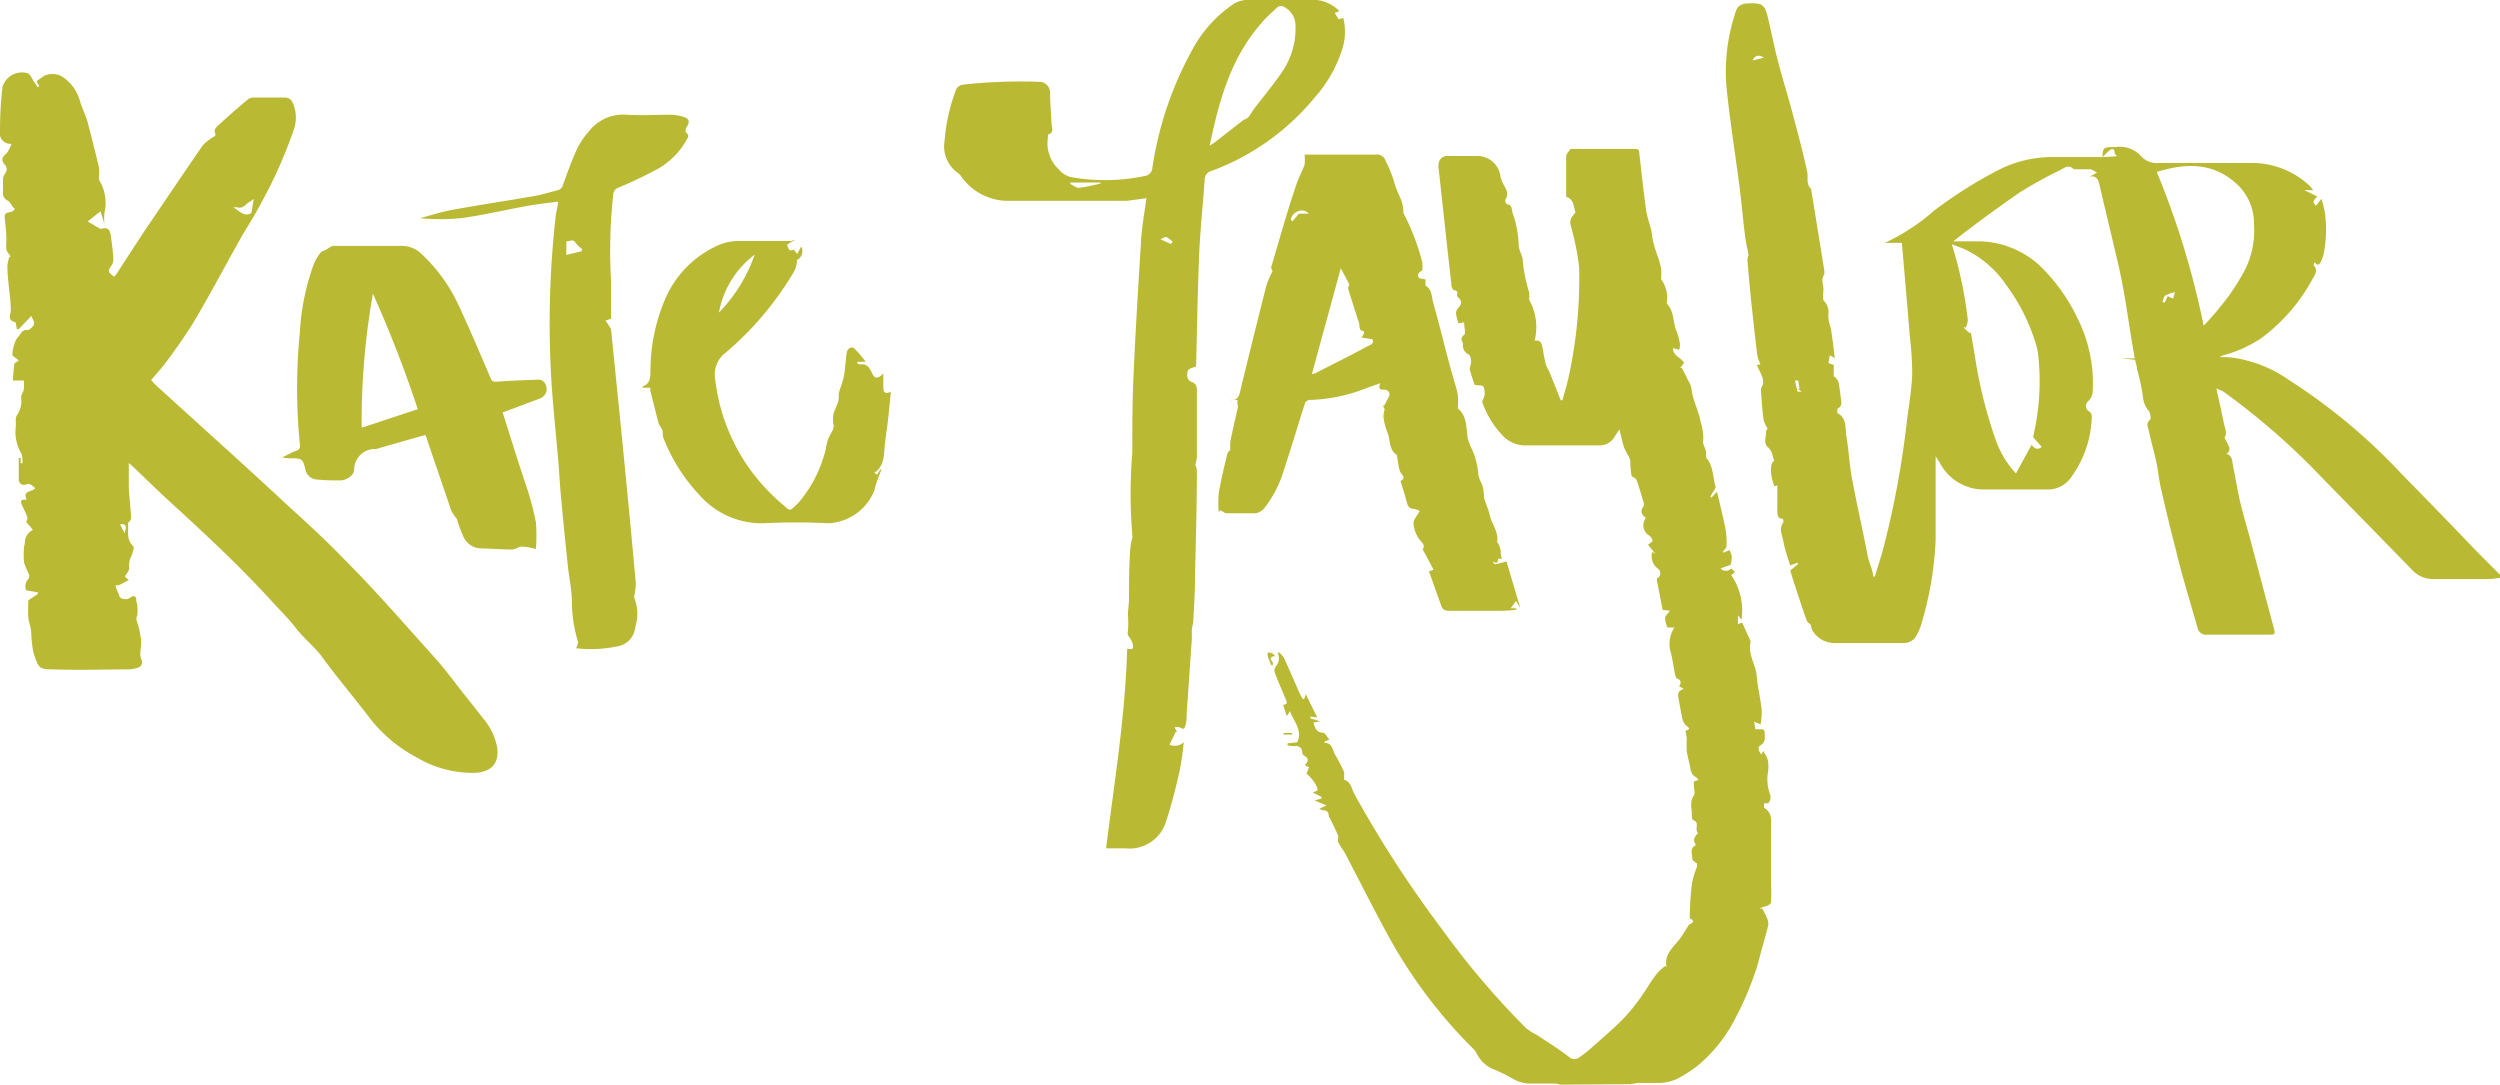 <svg xmlns="http://www.w3.org/2000/svg" viewBox="0 0 159.96 69.4">
  <defs>
    <style>
      .\38 647a72e-f023-41c3-92de-ef00c904c535 {
        fill: #b9b934;
      }
    </style>
  </defs>
  <title>Logo_Horizontal</title>
  <g id="cfeafbfb-684f-4345-8265-9e9920d62dce" data-name="Layer 2">
    <g id="d3e308ce-afe4-4679-8721-454e3e5bec0c" data-name="Layer 1">
      <g id="f0976f96-d425-43e9-89eb-0121a76c60b3" data-name="h77Aio.tif">
        <g>
          <g>
            <path class="8647a72e-f023-41c3-92de-ef00c904c535" d="M8.24,29.62c0,.5,0,1,0,1.42s.08,1.1.12,1.65c0,.26.13.55-.16.75,0,0,0,.16,0,.24,0,.44-.07.9.31,1.26.06.05.06.21,0,.3a1.62,1.62,0,0,1-.17.48,1.37,1.37,0,0,0-.07.63c0,.18-.18.35-.28.54l.25.22c-.24.13-.43.24-.63.33a.73.73,0,0,1-.22,0,2.45,2.45,0,0,0,.08.29,2.53,2.53,0,0,1,.19.48.57.57,0,0,0,.72,0c.15-.12.36-.09.34.21,0,.1.06.19.06.29a2.57,2.57,0,0,1,0,.68.47.47,0,0,0,0,.43A4.77,4.77,0,0,1,9,40.8c.13.48-.16,1,.07,1.45a.36.36,0,0,1-.29.48,1.91,1.91,0,0,1-.53.1c-1.57,0-3.15.06-4.72,0-1,0-1.06,0-1.4-1.12A8.12,8.12,0,0,1,2,40.5c0-.33-.16-.65-.19-1s0-.79,0-1.09l.61-.4V37.9l-.75-.13a.69.69,0,0,1,.14-.72.33.33,0,0,0,.05-.29A6.8,6.8,0,0,1,1.54,36a5.66,5.66,0,0,1,0-1c0-.09.05-.18.05-.26a.9.9,0,0,1,.51-.83,3.17,3.17,0,0,0-.21-.27c-.1-.12-.28-.22-.14-.42,0,0,0-.1,0-.14-.1-.24-.21-.49-.33-.73s-.14-.43.29-.37c-.3-.62.36-.48.54-.75C2,31,1.89,30.92,1.66,31s-.45-.05-.46-.33c0-.45,0-.91,0-1.37h.12l0,.34h.12c0-.21,0-.46-.07-.61a2.74,2.74,0,0,1-.35-1.81c0-.23-.05-.52.07-.66a1.58,1.58,0,0,0,.26-1.15c0-.16.14-.31.17-.48a2.5,2.5,0,0,0,0-.58l-.69,0a9.89,9.89,0,0,1,.09-1.06c0-.08.16-.13.28-.21A.39.39,0,0,0,1.12,23c-.11-.11-.33-.21-.33-.31A2.19,2.19,0,0,1,.93,22a1.19,1.19,0,0,1,.25-.47c.16-.16.21-.44.57-.41.13,0,.35-.2.42-.36s-.09-.32-.16-.55l-.81.85-.12,0L1,20.63C.63,20.52.56,20.37.68,20a1.33,1.33,0,0,0,0-.39c0-.49-.1-1-.13-1.46A10.48,10.48,0,0,1,.47,17a2.45,2.45,0,0,1,.14-.58H.7A2.19,2.19,0,0,1,.41,16a3.1,3.1,0,0,1,0-.61c0-.48-.06-1-.11-1.44s.32-.31.51-.44a.5.5,0,0,0,.14-.15l-.1-.08c-.15-.2-.22-.38-.35-.44a.54.54,0,0,1-.31-.58c0-.24,0-.48,0-.72a.76.76,0,0,1,.12-.42.42.42,0,0,0,0-.58c-.25-.33-.2-.46.11-.73a2,2,0,0,0,.32-.61A.67.67,0,0,1,0,8.41c0-1,.05-1.91.16-2.85a1.3,1.3,0,0,1,1.62-.87c.17.08.26.34.38.52s.17.25.25.37l.1-.06-.17-.33.47-.33A1.24,1.24,0,0,1,4.12,5a2.72,2.72,0,0,1,1,1.48c.13.45.35.86.48,1.31.26,1,.5,1.94.73,2.92a2.43,2.43,0,0,1,0,.6c0,.06,0,.15,0,.19a2.78,2.78,0,0,1,.35,2.14,3.66,3.66,0,0,0,0,.68l-.25-.8-.82.65.82.48c.45-.13.6,0,.66.44s.13.93.16,1.4a.72.72,0,0,1-.09.46c-.28.43-.29.42.15.76.06-.08.13-.16.19-.25.57-.88,1.14-1.76,1.72-2.64,1.25-1.85,2.5-3.7,3.77-5.54a3.18,3.18,0,0,1,.7-.54c.05,0,.12-.13.1-.16-.16-.3.07-.46.23-.61.6-.55,1.21-1.08,1.83-1.6a.59.59,0,0,1,.36-.13c.68,0,1.35,0,2,0,.37,0,.51.25.6.55a2.31,2.31,0,0,1,0,1.47c-.29.86-.63,1.7-1,2.53s-.78,1.62-1.21,2.41-.75,1.27-1.12,1.9l-.63,1.13c-.76,1.37-1.5,2.75-2.29,4.1-.51.86-1.09,1.69-1.68,2.5-.36.51-.78,1-1.21,1.48a4.28,4.28,0,0,0,.3.33c2.76,2.52,5.54,5,8.29,7.56,1.28,1.17,2.57,2.34,3.77,3.59,2,2,3.85,4.14,5.74,6.24.69.76,1.29,1.59,1.93,2.4.4.5.8,1,1.19,1.51a4,4,0,0,1,.92,1.88c.16,1.12-.49,1.6-1.47,1.63a7,7,0,0,1-3.7-1A9.21,9.21,0,0,1,23.7,46c-1-1.32-2.09-2.59-3.07-3.94-.5-.68-1.17-1.19-1.68-1.85s-1.12-1.25-1.68-1.87c-2.16-2.36-4.52-4.52-6.88-6.68L8.52,29.87Zm8-16.89c-.15.1-.25.18-.36.24s-.36.43-.7.29c0,0-.11,0-.26,0,.43.26.71.64,1.16.37ZM7.68,33.54l.29.58C8.13,33.65,8.05,33.5,7.68,33.54Z"/>
            <path class="8647a72e-f023-41c3-92de-ef00c904c535" d="M32.16,26.39c.52,1.62,1,3.2,1.54,4.79a19.43,19.43,0,0,1,.59,2.24,10.75,10.75,0,0,1,0,1.71,5,5,0,0,0-.67-.14,1.18,1.18,0,0,0-.37,0,1.72,1.72,0,0,1-.46.17c-.67,0-1.34-.06-2-.07a1.27,1.27,0,0,1-1.19-.88,6,6,0,0,1-.36-1,2.79,2.79,0,0,1-.37-.55l-1.55-4.55c0-.09-.07-.17-.11-.28l-2.81.8a3.37,3.37,0,0,1-.34.1,1.33,1.33,0,0,0-1.4,1.32c0,.37-.51.69-.88.69s-1,0-1.5-.06a.77.77,0,0,1-.73-.61c-.19-.74-.2-.74-1-.75a1.4,1.4,0,0,1-.49-.06c.3-.14.59-.3.89-.42a.3.3,0,0,0,.24-.37,36.59,36.59,0,0,1,0-7.25,15,15,0,0,1,.91-4.38,3.09,3.09,0,0,1,.41-.67c.08-.1.25-.13.38-.21s.32-.23.48-.23c1.46,0,2.92,0,4.38,0a1.82,1.82,0,0,1,1.23.53,10.5,10.5,0,0,1,2.33,3.2c.73,1.56,1.4,3.15,2.08,4.73.09.22.19.25.42.23.91-.07,1.81-.1,2.72-.13a.48.48,0,0,1,.32.21.65.65,0,0,1-.31,1Zm-5.43-.21a75.82,75.82,0,0,0-2.87-7.39,47.33,47.33,0,0,0-.72,8.58Z"/>
            <path class="8647a72e-f023-41c3-92de-ef00c904c535" d="M35.72,12.9c-.7.09-1.35.16-2,.28-1.41.25-2.81.59-4.23.78a13.53,13.53,0,0,1-2.62,0c.72-.19,1.43-.42,2.16-.55,1.72-.31,3.45-.57,5.17-.87.49-.08,1-.25,1.46-.36a.48.48,0,0,0,.37-.38c.28-.77.55-1.53.89-2.27a5.05,5.05,0,0,1,.74-1.1,2.78,2.78,0,0,1,2.42-1.09c1,.06,1.9,0,2.84,0a3,3,0,0,1,.85.15c.35.12.37.34.16.64-.07.1-.1.34,0,.38.21.18.06.31,0,.44a4.85,4.85,0,0,1-1.76,1.81A27.17,27.17,0,0,1,39.58,12a.49.49,0,0,0-.34.43A33,33,0,0,0,39.1,18c0,.79,0,1.58,0,2.39l-.35.12.34.53,0-.05c.31,3.1.63,6.2.93,9.3q.34,3.48.66,7a3.67,3.67,0,0,1-.1.86s0,.08,0,.1a2.77,2.77,0,0,1,.07,1.86,1.37,1.37,0,0,1-1.07,1.23,8.3,8.3,0,0,1-2.71.14c.05-.17.14-.32.11-.42a9.15,9.15,0,0,1-.39-2.54c0-.78-.18-1.56-.26-2.34-.15-1.45-.3-2.9-.43-4.35-.08-.78-.11-1.57-.18-2.34-.15-1.83-.36-3.64-.46-5.47a61.37,61.37,0,0,1,.31-10.32C35.63,13.42,35.67,13.2,35.72,12.9Zm1.48,3.18.06-.14a1.84,1.84,0,0,1-.43-.4c-.17-.3-.4-.06-.59-.11,0,.15,0,.31,0,.47a3.91,3.91,0,0,0,0,.41Z"/>
            <path class="8647a72e-f023-41c3-92de-ef00c904c535" d="M50.88,15.35a3.56,3.56,0,0,0-.52.31s.07.23.14.32.17,0,.29,0l.22.27.25-.48a.62.62,0,0,1-.26.86,2.24,2.24,0,0,1-.14.65,20.25,20.25,0,0,1-4.4,5.26,1.76,1.76,0,0,0-.7,1.73,12.27,12.27,0,0,0,4.31,8c.54.47.41.47,1-.08a8.14,8.14,0,0,0,1.64-3c.13-.35.15-.73.27-1.07s.39-.62.36-.9a1.86,1.86,0,0,1,0-.78c.08-.25.22-.49.29-.75s0-.43.07-.64.23-.66.3-1,.08-.69.12-1a3.21,3.21,0,0,1,.07-.53c.06-.24.3-.37.46-.23a6.38,6.38,0,0,1,.74.86h-.54l0,.1c.06,0,.13.08.18.07.47-.07.62.24.78.58s.34.36.71,0v.89c0,.28.08.45.48.28-.06.61-.11,1.16-.17,1.7s-.16,1.16-.22,1.73,0,1.32-.67,1.75l.18.12.21-.33.07,0c-.12.31-.24.61-.34.92a2.36,2.36,0,0,0-.1.38A3.33,3.33,0,0,1,53,33.48a40.63,40.63,0,0,0-4.13,0,5.3,5.3,0,0,1-4.11-1.8A11.3,11.3,0,0,1,42.44,28c-.06-.15,0-.34-.07-.5s-.21-.32-.25-.49c-.18-.68-.34-1.36-.51-2,0-.06,0-.12,0-.2l-.48,0a.2.2,0,0,1,0-.09c.45-.16.48-.52.49-.94a11.62,11.62,0,0,1,1-4.78,6.61,6.61,0,0,1,3.41-3.34,3.36,3.36,0,0,1,1.22-.24c1.13,0,2.25,0,3.38,0A.8.8,0,0,1,50.88,15.35Zm-2.59.94A6,6,0,0,0,46,20,10.05,10.05,0,0,0,48.29,16.29Z"/>
          </g>
          <g>
            <path class="8647a72e-f023-41c3-92de-ef00c904c535" d="M99.86,69.4a1.78,1.78,0,0,0-.39-.07c-.48,0-1,0-1.44,0A2.26,2.26,0,0,1,96.76,69a9.58,9.58,0,0,0-1.29-.62,2.14,2.14,0,0,1-1-1,1.88,1.88,0,0,0-.16-.23,31.38,31.38,0,0,1-5.33-7c-1-1.8-1.93-3.67-2.89-5.5-.14-.26-.33-.5-.46-.76-.06-.11,0-.27,0-.38-.15-.38-.33-.74-.51-1.1,0-.06-.11-.12-.1-.18,0-.3-.13-.37-.38-.39a.87.87,0,0,1-.23-.08l.46-.23-.75-.31.44-.13,0-.1L84,50.71l.29-.13c.09-.17-.38-.87-.7-1.07l.17-.42-.24-.1s0-.08,0-.09c.23-.22.21-.38-.07-.55a.27.27,0,0,1-.13-.21.38.38,0,0,0-.44-.4c-.17,0-.34,0-.5-.06v-.12L83,47.5c.37-.78-.22-1.32-.46-2l-.11.18s0,.06-.11.11l-.22-.7c.3,0,.25-.18.16-.37-.24-.57-.49-1.14-.71-1.72a.46.46,0,0,1,.1-.38.78.78,0,0,0,.11-.82l.07-.07a1.8,1.8,0,0,1,.32.36c.34.74.67,1.5,1,2.26a3.59,3.59,0,0,0,.21.38l.09,0,.1-.31.73,1.48-.43-.05,0,.12.61.18-.43.09c.12.31.17.63.62.64.13,0,.25.26.41.44l-.31.13c0,.05,0,.08,0,.08.53,0,.51.51.7.8A10.63,10.63,0,0,1,86,49.4a.54.54,0,0,1,0,.22c0,.1,0,.26,0,.27.44.13.48.57.64.88a73,73,0,0,0,5.6,8.65,51.83,51.83,0,0,0,5.39,6.35,3.3,3.3,0,0,0,.65.42c.45.29.9.58,1.34.88.27.19.54.37.79.57a.5.5,0,0,0,.66,0c.19-.14.39-.27.57-.43.74-.66,1.5-1.3,2.2-2a12.13,12.13,0,0,0,1.2-1.48c.34-.48.62-1,1-1.46a2.79,2.79,0,0,1,.51-.46l.07.07s0,0,0-.06c-.14-.87.59-1.31,1-1.94.11-.19.23-.37.35-.56s.05-.13.09-.15c.23-.12.44-.22.06-.41,0,0,0-.11,0-.17,0-.69.06-1.39.14-2.08a5.3,5.3,0,0,1,.24-.84.84.84,0,0,0,.09-.37c0-.08-.15-.13-.22-.2a.26.26,0,0,1-.09-.18c0-.28-.18-.63.2-.82,0,0,0-.08,0-.1-.21-.3,0-.5.17-.71-.26-.2.14-.66-.3-.81-.07,0-.11-.23-.1-.36,0-.41-.15-.82.13-1.22.1-.16,0-.44,0-.67V50l.3-.1c-.07-.07-.13-.17-.21-.2s-.26-.22-.29-.43c-.06-.39-.19-.78-.25-1.18a5.79,5.79,0,0,1,0-.83,4.63,4.63,0,0,0-.09-.49c.32-.15.3-.13,0-.39a1,1,0,0,1-.21-.46c-.08-.37-.14-.75-.21-1.12s-.12-.58.32-.72l-.3-.16c.11-.19.17-.38-.12-.5-.08,0-.12-.17-.14-.27-.11-.49-.16-1-.3-1.48a1.88,1.88,0,0,1,.26-1.52l-.45,0a1.75,1.75,0,0,1-.15-.6c0-.16.19-.3.31-.47l-.47-.06c-.12-.63-.25-1.27-.37-1.91,0-.05,0-.12.1-.16a.36.36,0,0,0,0-.54,1,1,0,0,1-.39-1.1l.21.14,0,0-.48-.59c.13-.12.3-.21.29-.26a.56.56,0,0,0-.21-.33.76.76,0,0,1-.22-1.13c-.26-.2-.4-.4-.15-.75.08-.11-.05-.39-.1-.59-.1-.36-.22-.71-.31-1s-.34-.24-.36-.38a7,7,0,0,1-.08-.92.55.55,0,0,0-.07-.24,5.2,5.2,0,0,1-.32-.62c-.12-.35-.19-.72-.3-1.17l-.29.44a1.12,1.12,0,0,1-1,.59H97.64a2,2,0,0,1-1.53-.67,5.89,5.89,0,0,1-1.27-2.1c0-.11.13-.3.15-.46a1,1,0,0,0-.08-.54c-.07-.09-.3-.06-.55-.1a9.85,9.85,0,0,1-.32-1c0-.16.1-.35.09-.53s-.08-.39-.19-.44a.6.6,0,0,1-.33-.62c0-.19-.26-.37.07-.61.12-.09,0-.51,0-.81l-.36.07a3.64,3.64,0,0,1-.16-.63.5.5,0,0,1,.13-.34c.26-.28.27-.46,0-.7,0,0-.08-.1-.07-.13.08-.22,0-.31-.22-.33,0,0-.11-.14-.12-.23-.28-2.48-.55-5-.82-7.45a1.19,1.19,0,0,1,0-.46.55.55,0,0,1,.6-.44c.63,0,1.27,0,1.9,0A1.49,1.49,0,0,1,96,11.25a1.48,1.48,0,0,0,.14.42c.15.35.47.67.18,1.1a.34.34,0,0,0,.09.3c.33,0,.32.33.37.55a6.82,6.82,0,0,1,.39,2c0,.46.29.75.27,1.14a9.68,9.68,0,0,0,.4,1.94,2.75,2.75,0,0,1,0,.48,3.56,3.56,0,0,1,.35,2.62c.36-.07.45.15.5.42s.13.75.22,1.11a2.84,2.84,0,0,0,.21.43c.25.61.5,1.23.74,1.85h.11c.12-.45.26-.9.37-1.36a29.45,29.45,0,0,0,.7-7.13,15.54,15.54,0,0,0-.44-2.32c-.06-.31-.25-.63,0-.95l.21-.26c-.13-.31-.06-.82-.6-1,0-.86,0-1.73,0-2.6,0-.13.15-.26.27-.46h4.16c.28,0,.24.2.26.38.14,1.18.26,2.37.43,3.55.08.55.32,1.07.38,1.61.08.75.44,1.4.58,2.13a4.52,4.52,0,0,1,0,.52.37.37,0,0,0,0,.15,2,2,0,0,1,.37,1.4.24.24,0,0,0,0,.17c.47.48.37,1.16.6,1.72a3.64,3.64,0,0,1,.23.86c0,.11,0,.24-.06.36l-.39-.11c0,.48.5.61.72.94l-.25.33.1,0c.13.26.27.51.39.78a1.6,1.6,0,0,1,.23.54c.07.76.47,1.43.59,2.17a3.08,3.08,0,0,1,.15,1.25c0,.17.13.39.19.59a1.6,1.6,0,0,1,0,.21c0,.07,0,.16,0,.2.48.54.43,1.25.61,1.88,0,.11-.13.26-.21.39l-.13.23.08.06.35-.38c.2.84.39,1.6.54,2.37a5,5,0,0,1,.07,1.1c0,.13-.16.26-.26.41.08,0,.1,0,.12,0l.33-.14a1.38,1.38,0,0,1,.15.43,2.18,2.18,0,0,1-.08.51l-.64.23a.45.45,0,0,0,.68,0l.25.23-.25.2a4,4,0,0,1,.66,2.85l-.23-.28,0,.57.27-.11L112,41c0,.05,0,.1,0,.14-.16.76.34,1.38.4,2.1s.24,1.44.32,2.16a4.62,4.62,0,0,1-.07.95l-.41-.17.07.48.32,0c.18,0,.28,0,.28.27s.09.57-.29.77c-.18.09-.1.38.09.58l.1-.23a2,2,0,0,1,.3.58,2.29,2.29,0,0,1,0,.86,2.79,2.79,0,0,0,.12,1.27.56.56,0,0,1-.1.64l-.26,0c0,.09,0,.26,0,.28.57.34.45.89.45,1.4s0,1.12,0,1.69,0,1.17,0,1.75a11.93,11.93,0,0,1,0,1.2c0,.09-.15.2-.25.24a2.69,2.69,0,0,0-.5.17l.19,0c.12.25.23.44.31.64a.78.78,0,0,1,.07.42c-.11.46-.24.92-.37,1.38-.18.63-.31,1.27-.55,1.88A19.82,19.82,0,0,1,111,65.22a9.45,9.45,0,0,1-2.42,3,8.52,8.52,0,0,1-1.27.81,3,3,0,0,1-1.06.26c-.47,0-.95,0-1.43,0a3.69,3.69,0,0,0-.46.08Z"/>
            <path class="8647a72e-f023-41c3-92de-ef00c904c535" d="M141.81,24.86c.17.77.34,1.49.48,2.21.05.3.25.6.05.93,0,.06.13.23.18.36s.29.46-.06.68c.42.13.35.5.42.79.16.74.27,1.49.44,2.22s.4,1.52.61,2.27l1.56,5.88c.1.37.08.41-.32.41h-3.95a.55.55,0,0,1-.61-.43c-.47-1.67-1-3.34-1.39-5-.34-1.3-.65-2.6-.95-3.91-.13-.56-.18-1.13-.3-1.7s-.34-1.35-.48-2c-.05-.23-.21-.48.08-.71.08-.07,0-.4-.06-.54a1.55,1.55,0,0,1-.39-.88,11.7,11.7,0,0,0-.39-1.83c0-.19-.08-.38-.12-.59l-.88-.09v0l.86,0c-.08-.47-.16-.91-.23-1.35-.18-1.12-.34-2.24-.55-3.35s-.42-1.91-.64-2.87c-.28-1.17-.56-2.34-.83-3.51-.08-.32-.16-.63-.63-.55l.46-.25a1.28,1.28,0,0,0-.41-.22c-.29,0-.57,0-.86,0-.07,0-.18,0-.21,0-.31-.33-.61-.09-.86.05a26.05,26.05,0,0,0-2.64,1.46c-1.43,1-2.82,2-4.21,3.1h1.55a5.87,5.87,0,0,1,3.91,1.49,11.43,11.43,0,0,1,2.46,3.38,9.24,9.24,0,0,1,1,4.7.88.88,0,0,1-.29.66.4.4,0,0,0,.07.66.38.38,0,0,1,.16.3,6.85,6.85,0,0,1-1.33,3.92,1.8,1.8,0,0,1-1.44.77c-1.41,0-2.82,0-4.24,0a3.18,3.18,0,0,1-2.71-1.7l-.27-.43c0,.62,0,1.14,0,1.66,0,.71,0,1.42,0,2.12,0,.53,0,1.05,0,1.58a21.84,21.84,0,0,1-.88,5.26,3.41,3.41,0,0,1-.44,1,.92.92,0,0,1-.66.33c-1.52,0-3,0-4.56,0a1.62,1.62,0,0,1-1.37-.85,1.1,1.1,0,0,1-.07-.31c-.07-.07-.23-.16-.28-.3-.31-.88-.6-1.78-.89-2.67l-.15-.51.51-.42-.06-.07-.46.17c-.16-.53-.33-1-.43-1.52s-.3-.82,0-1.24c0,0,0-.23-.06-.23-.34,0-.32-.31-.33-.51,0-.54,0-1.07,0-1.62l-.19.05c-.29-.72-.29-1.53,0-1.63-.14-.28-.1-.59-.41-.86s-.11-.66-.12-1c0-.09.1-.19.1-.2a2,2,0,0,1-.26-.55c-.08-.64-.13-1.29-.17-1.93,0-.14.13-.28.14-.43a.93.93,0,0,0-.07-.43c-.09-.23-.21-.46-.33-.72l.23-.05a2.5,2.5,0,0,1-.2-.58c-.15-1.17-.27-2.35-.4-3.53-.08-.84-.16-1.69-.23-2.53a1.12,1.12,0,0,1,.07-.38c-.09-.43-.18-.8-.22-1.17-.13-1-.22-2.07-.35-3.11-.18-1.38-.39-2.77-.57-4.16-.11-.78-.2-1.56-.28-2.35A12,12,0,0,1,111,.93c.15-.59.39-.72,1.07-.72s.82.13,1,.72c.25,1,.43,2,.68,2.94.29,1.13.64,2.23.94,3.36s.67,2.49.94,3.75c.08.37-.09.8.25,1.11q.43,2.63.85,5.25c0,.07,0,.17,0,.21-.27.36,0,.74-.07,1.11a4.86,4.86,0,0,0,0,.54A1.1,1.1,0,0,1,117,20a1,1,0,0,0,0,.38c0,.24.12.48.16.73.09.57.16,1.16.24,1.81l-.32-.19-.09.5.34.12,0,.76.08,0c.07.11.19.21.22.33.07.33.11.68.15,1s.11.55-.22.72c0,0,0,.25,0,.27.64.32.49,1,.58,1.49.15.88.19,1.78.35,2.65.3,1.65.69,3.29,1,4.94.08.48.33.89.37,1.38h.1c.15-.5.31-1,.46-1.49a58.55,58.55,0,0,0,1.6-8.53c.13-1,.29-1.93.33-2.89a20,20,0,0,0-.15-2.44c-.16-2-.34-4-.51-6h-1.09a13.18,13.18,0,0,0,3.15-2.06,28.34,28.34,0,0,1,4-2.54,7.56,7.56,0,0,1,3.41-.89h3.37c0-.55.08-.64.6-.64h.25a1.82,1.82,0,0,1,1.62.59,1.35,1.35,0,0,0,1.11.43c1.94,0,3.89,0,5.83,0a5.39,5.39,0,0,1,3.81,1.43,2.56,2.56,0,0,1,.26.31h-.33a.49.49,0,0,0-.23,0l.82.4c-.31.33-.31.33-.09.6l.15-.19.2-.26a5.2,5.2,0,0,1,.24,1,7.79,7.79,0,0,1-.12,2.64,3.7,3.7,0,0,1-.16.4c-.12.24-.25.22-.4,0,0,.09-.07.19-.05.22.29.31.09.59-.07.86a11.5,11.5,0,0,1-3.26,3.78,8,8,0,0,1-2.37,1.09,1,1,0,0,0-.32.14c.33,0,.67,0,1,.06a8.29,8.29,0,0,1,3.46,1.42,37.46,37.46,0,0,1,7.19,6c1.62,1.65,3.23,3.31,4.85,5l1.6,1.61a7.19,7.19,0,0,1-.8.11c-1.19,0-2.38,0-3.57,0a1.83,1.83,0,0,1-1.38-.55c-1.94-2-3.91-4-5.86-6a44.93,44.93,0,0,0-6.3-5.48ZM126,21.3l.11,0c.07.4.13.8.21,1.2a29.42,29.42,0,0,0,1.36,5.61,6.05,6.05,0,0,0,1.31,2.18l1-1.83c.19.27.4.33.65.14l-.54-.61a.56.56,0,0,1,0-.1,15.36,15.36,0,0,0,.32-5.1,4,4,0,0,0-.21-.95,12.27,12.27,0,0,0-1.84-3.6,6.64,6.64,0,0,0-2.7-2.31c-.23-.1-.48-.18-.79-.3l.09.27a26.48,26.48,0,0,1,.94,4.57,1.28,1.28,0,0,1-.13.48l-.15,0ZM138,11a54,54,0,0,1,3,9.84,20.13,20.13,0,0,0,1.6-1.9,14.48,14.48,0,0,0,1.09-1.77,5.63,5.63,0,0,0,.53-2.78A3.43,3.43,0,0,0,143,11.67C141.5,10.37,139.8,10.45,138,11Zm-3.5-.94.92-.06,0-.08c-.21,0,0-.54-.41-.33A4.08,4.08,0,0,0,134.53,10.06Zm3.83,9.24.17.07.2-.42.35.16.11-.42a2.44,2.44,0,0,0-.63.23C138.45,19,138.42,19.17,138.36,19.3Zm-23.27,5.05-.21,0c.05.24.1.48.17.71,0,0,.17,0,.26,0v0l-.24-.18.1,0Zm-2.2-20.66c-.37-.23-.57-.12-.73.18Z"/>
            <path class="8647a72e-f023-41c3-92de-ef00c904c535" d="M85.7.71l-.3.11.25.41.3-.08a3.74,3.74,0,0,1,0,1.76,8.44,8.44,0,0,1-1.84,3.34,15.48,15.48,0,0,1-6.6,4.69.56.56,0,0,0-.43.56c-.11,1.58-.28,3.15-.35,4.73-.1,2.43-.14,4.87-.2,7.22-.18.08-.44.11-.51.24s-.15.6.21.74.35.34.35.63c0,1.41,0,2.81,0,4.21a1.8,1.8,0,0,1-.1.46,1.17,1.17,0,0,1,.1.41c0,2.29-.07,4.57-.12,6.86,0,.91-.06,1.82-.11,2.72,0,.19-.08.38-.09.57s0,.37,0,.56l-.33,4.79c0,.23,0,.45-.06.68s-.07.43-.37.22a.89.89,0,0,0-.35,0l.16.3-.09,0-.39.81a.83.83,0,0,0,.91-.16,17.72,17.72,0,0,1-.25,1.78c-.25,1.09-.51,2.17-.86,3.22A2.44,2.44,0,0,1,72,54.28c-.39,0-.78,0-1.23,0C71.31,50,72,45.79,72.12,41.52c.27,0,.46.1.35-.33s-.39-.46-.3-.82a6,6,0,0,0,0-1c0-.33.06-.67.07-1,0-1.09,0-2.18.08-3.27a4.19,4.19,0,0,1,.13-.69.75.75,0,0,0,0-.21,31.5,31.5,0,0,1,0-5.23c0-1.67,0-3.34.08-5,.13-2.9.31-5.81.49-8.72.06-.85.22-1.7.33-2.57l-1.23.17c-.13,0-.26,0-.39,0H64.56a3.66,3.66,0,0,1-3.05-1.55,1,1,0,0,0-.19-.21A2.09,2.09,0,0,1,60.44,9a11.7,11.7,0,0,1,.75-3.31.57.57,0,0,1,.4-.27,33.53,33.53,0,0,1,5-.18.7.7,0,0,1,.6.67c0,.68.07,1.36.09,2,0,.25.21.58-.23.7,0,0,0,.13,0,.2a2.27,2.27,0,0,0,.67,2,1.46,1.46,0,0,0,.91.54,12.32,12.32,0,0,0,4.61-.09.55.55,0,0,0,.49-.51A22.47,22.47,0,0,1,76.28,3.2,8.18,8.18,0,0,1,78.86.3,1.73,1.73,0,0,1,79.69,0c1.53,0,3,0,4.57,0A2.44,2.44,0,0,1,85.7.71ZM77.4,9.32c.16-.1.26-.16.35-.23l1.73-1.35c.12-.1.3-.13.4-.25s.26-.4.41-.59c.58-.76,1.2-1.49,1.73-2.28a4.89,4.89,0,0,0,.87-3A1.33,1.33,0,0,0,82.26.5c-.21-.14-.38-.17-.57,0-.34.33-.71.64-1,1C78.74,3.74,78,6.44,77.4,9.32Zm-8.92,2.36,0,.09c.19.09.39.26.56.25a13,13,0,0,0,1.38-.28v-.06Zm6.44,3.93.11-.13a1.71,1.71,0,0,0-.4-.32c-.09,0-.23.09-.38.15Z"/>
            <path class="8647a72e-f023-41c3-92de-ef00c904c535" d="M79.2,25.59l-.54,0c.63.09.65-.39.75-.81.53-2.16,1.06-4.32,1.61-6.48a5.53,5.53,0,0,1,.4-.94c0-.07-.11-.19-.08-.28.52-1.74,1-3.49,1.59-5.22.14-.45.38-.87.54-1.31a2.68,2.68,0,0,0,0-.66h3.37c.39,0,.79,0,1.18,0a.58.58,0,0,1,.64.41,8.32,8.32,0,0,1,.54,1.32c.11.48.36.89.51,1.35a2.17,2.17,0,0,1,.08.52s0,.1,0,.13A14.64,14.64,0,0,1,91,16.77a2,2,0,0,1,0,.53c-.17.11-.4.25-.19.5l.4.08c0,.18,0,.37,0,.4.39.21.38.62.47,1,.32,1.15.61,2.3.91,3.45.15.58.31,1.14.47,1.71a6.5,6.5,0,0,1,.22.84,6.61,6.61,0,0,1,0,.86c.53.41.55,1.11.61,1.81a3.75,3.75,0,0,0,.28.77,4.73,4.73,0,0,1,.41,1.51c0,.38.2.59.28.88s.07.42.1.63c0,.05,0,.1,0,.14.13.4.3.78.39,1.19s.56,1,.44,1.61c0,0,.08.11.11.17a2.4,2.4,0,0,1,.12.38c0,.16,0,.31.09.52l-.26,0c0,.12,0,.39-.33.17.08.23.08.23.87,0l.89,3,0,0L97,38.45l-.34.47.36,0s0,.09,0,.09a8.31,8.31,0,0,1-.86.07c-1.17,0-2.35,0-3.52,0a.47.47,0,0,1-.37-.19c-.29-.77-.55-1.54-.84-2.34l.3-.09-.7-1.31c.14-.21.06-.34-.16-.57a2,2,0,0,1-.43-1.11c0-.23.24-.48.4-.77a1.16,1.16,0,0,0-.36-.14c-.37,0-.42-.25-.49-.52-.12-.42-.25-.84-.38-1.26.16-.13.31-.16.08-.44s-.21-.74-.3-1.12c0,0,0-.09,0-.1-.55-.34-.41-1-.62-1.45a4,4,0,0,1-.25-1,1.81,1.81,0,0,1,.08-.49l-.12-.22.08,0c.11-.2.22-.4.32-.61s-.09-.43-.31-.42-.42,0-.25-.41l-.86.3a10.47,10.47,0,0,1-3.67.77.36.36,0,0,0-.28.18c-.46,1.42-.88,2.85-1.35,4.27a7.39,7.39,0,0,1-1.27,2.48.92.92,0,0,1-.55.32c-.62,0-1.24,0-1.87,0-.1,0-.21-.1-.37-.19l-.12.11a6.94,6.94,0,0,1,0-1.21c.14-.84.35-1.67.54-2.49a.81.81,0,0,1,.21-.29,2.1,2.1,0,0,1,0-.56c.15-.75.33-1.49.49-2.24C79.15,25.87,79.17,25.74,79.2,25.59Zm6.59-8.43c-.61,2.25-1.23,4.49-1.85,6.78l.2-.05c1.11-.57,2.23-1.12,3.33-1.72.12-.07.48-.14.35-.46l-.7-.11c.12-.22.33-.41-.05-.46,0,0-.07-.12-.08-.19s0-.3-.09-.44c-.21-.69-.44-1.37-.64-2.05,0-.09.06-.21.08-.26Zm-2.68-3.49.63,0a.59.59,0,0,0-.73-.13.66.66,0,0,0-.42.54l.11.08Z"/>
            <path class="8647a72e-f023-41c3-92de-ef00c904c535" d="M81.34,42.56c-.07-.19-.16-.37-.22-.56a.77.77,0,0,1,0-.26,2.8,2.8,0,0,1,.28.06,1.08,1.08,0,0,1,.2.19c-.31,0-.41.15-.16.38,0,0,0,.13,0,.2Z"/>
            <path class="8647a72e-f023-41c3-92de-ef00c904c535" d="M82.68,47h-.56V46.9h.56Z"/>
          </g>
        </g>
      </g>
    </g>
  </g>
</svg>
